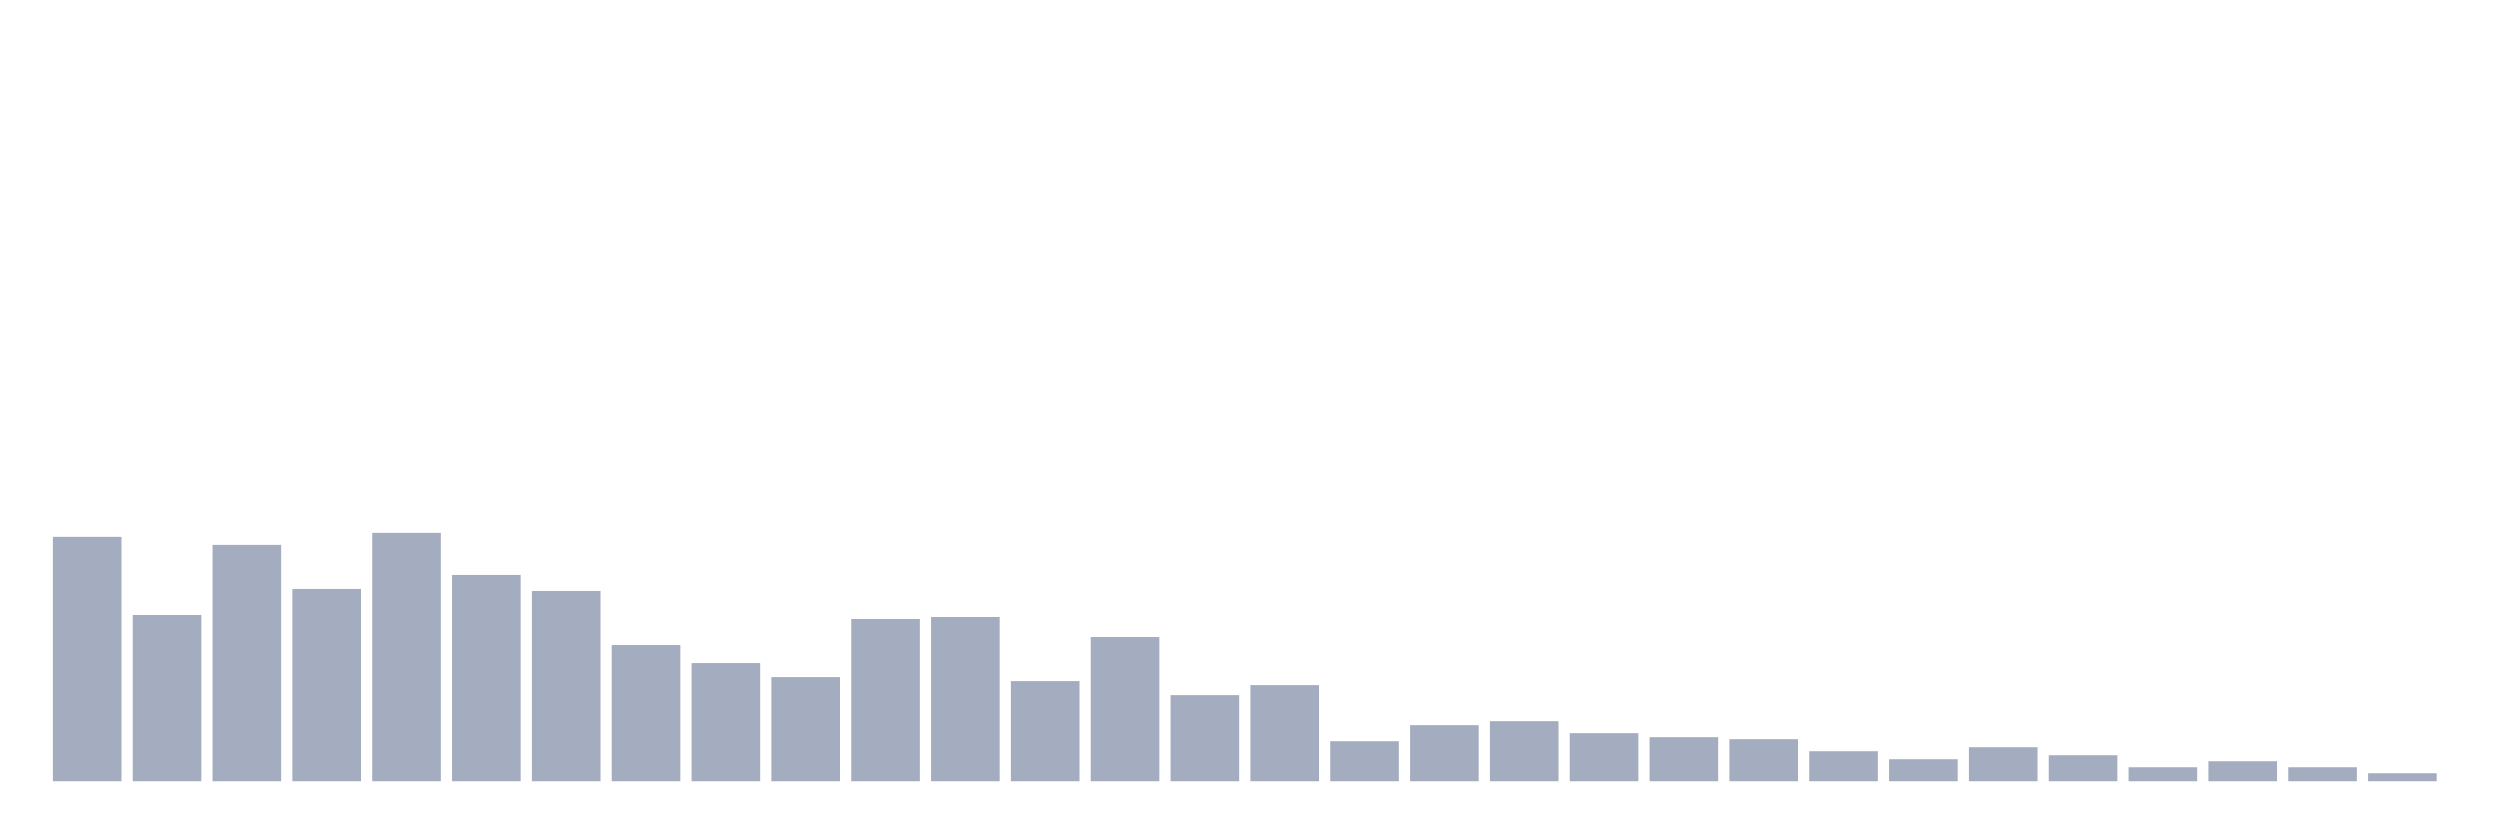 <svg xmlns="http://www.w3.org/2000/svg" viewBox="0 0 480 160"><g transform="translate(10,10)"><rect class="bar" x="0.153" width="13.175" y="93.077" height="46.923" fill="rgb(164,173,192)"></rect><rect class="bar" x="15.482" width="13.175" y="108.077" height="31.923" fill="rgb(164,173,192)"></rect><rect class="bar" x="30.81" width="13.175" y="94.615" height="45.385" fill="rgb(164,173,192)"></rect><rect class="bar" x="46.138" width="13.175" y="103.077" height="36.923" fill="rgb(164,173,192)"></rect><rect class="bar" x="61.466" width="13.175" y="92.308" height="47.692" fill="rgb(164,173,192)"></rect><rect class="bar" x="76.794" width="13.175" y="100.385" height="39.615" fill="rgb(164,173,192)"></rect><rect class="bar" x="92.123" width="13.175" y="103.462" height="36.538" fill="rgb(164,173,192)"></rect><rect class="bar" x="107.451" width="13.175" y="113.846" height="26.154" fill="rgb(164,173,192)"></rect><rect class="bar" x="122.779" width="13.175" y="117.308" height="22.692" fill="rgb(164,173,192)"></rect><rect class="bar" x="138.107" width="13.175" y="120" height="20" fill="rgb(164,173,192)"></rect><rect class="bar" x="153.436" width="13.175" y="108.846" height="31.154" fill="rgb(164,173,192)"></rect><rect class="bar" x="168.764" width="13.175" y="108.462" height="31.538" fill="rgb(164,173,192)"></rect><rect class="bar" x="184.092" width="13.175" y="120.769" height="19.231" fill="rgb(164,173,192)"></rect><rect class="bar" x="199.42" width="13.175" y="112.308" height="27.692" fill="rgb(164,173,192)"></rect><rect class="bar" x="214.748" width="13.175" y="123.462" height="16.538" fill="rgb(164,173,192)"></rect><rect class="bar" x="230.077" width="13.175" y="121.538" height="18.462" fill="rgb(164,173,192)"></rect><rect class="bar" x="245.405" width="13.175" y="132.308" height="7.692" fill="rgb(164,173,192)"></rect><rect class="bar" x="260.733" width="13.175" y="129.231" height="10.769" fill="rgb(164,173,192)"></rect><rect class="bar" x="276.061" width="13.175" y="128.462" height="11.538" fill="rgb(164,173,192)"></rect><rect class="bar" x="291.39" width="13.175" y="130.769" height="9.231" fill="rgb(164,173,192)"></rect><rect class="bar" x="306.718" width="13.175" y="131.538" height="8.462" fill="rgb(164,173,192)"></rect><rect class="bar" x="322.046" width="13.175" y="131.923" height="8.077" fill="rgb(164,173,192)"></rect><rect class="bar" x="337.374" width="13.175" y="134.231" height="5.769" fill="rgb(164,173,192)"></rect><rect class="bar" x="352.702" width="13.175" y="135.769" height="4.231" fill="rgb(164,173,192)"></rect><rect class="bar" x="368.031" width="13.175" y="133.462" height="6.538" fill="rgb(164,173,192)"></rect><rect class="bar" x="383.359" width="13.175" y="135" height="5" fill="rgb(164,173,192)"></rect><rect class="bar" x="398.687" width="13.175" y="137.308" height="2.692" fill="rgb(164,173,192)"></rect><rect class="bar" x="414.015" width="13.175" y="136.154" height="3.846" fill="rgb(164,173,192)"></rect><rect class="bar" x="429.344" width="13.175" y="137.308" height="2.692" fill="rgb(164,173,192)"></rect><rect class="bar" x="444.672" width="13.175" y="138.462" height="1.538" fill="rgb(164,173,192)"></rect></g></svg>